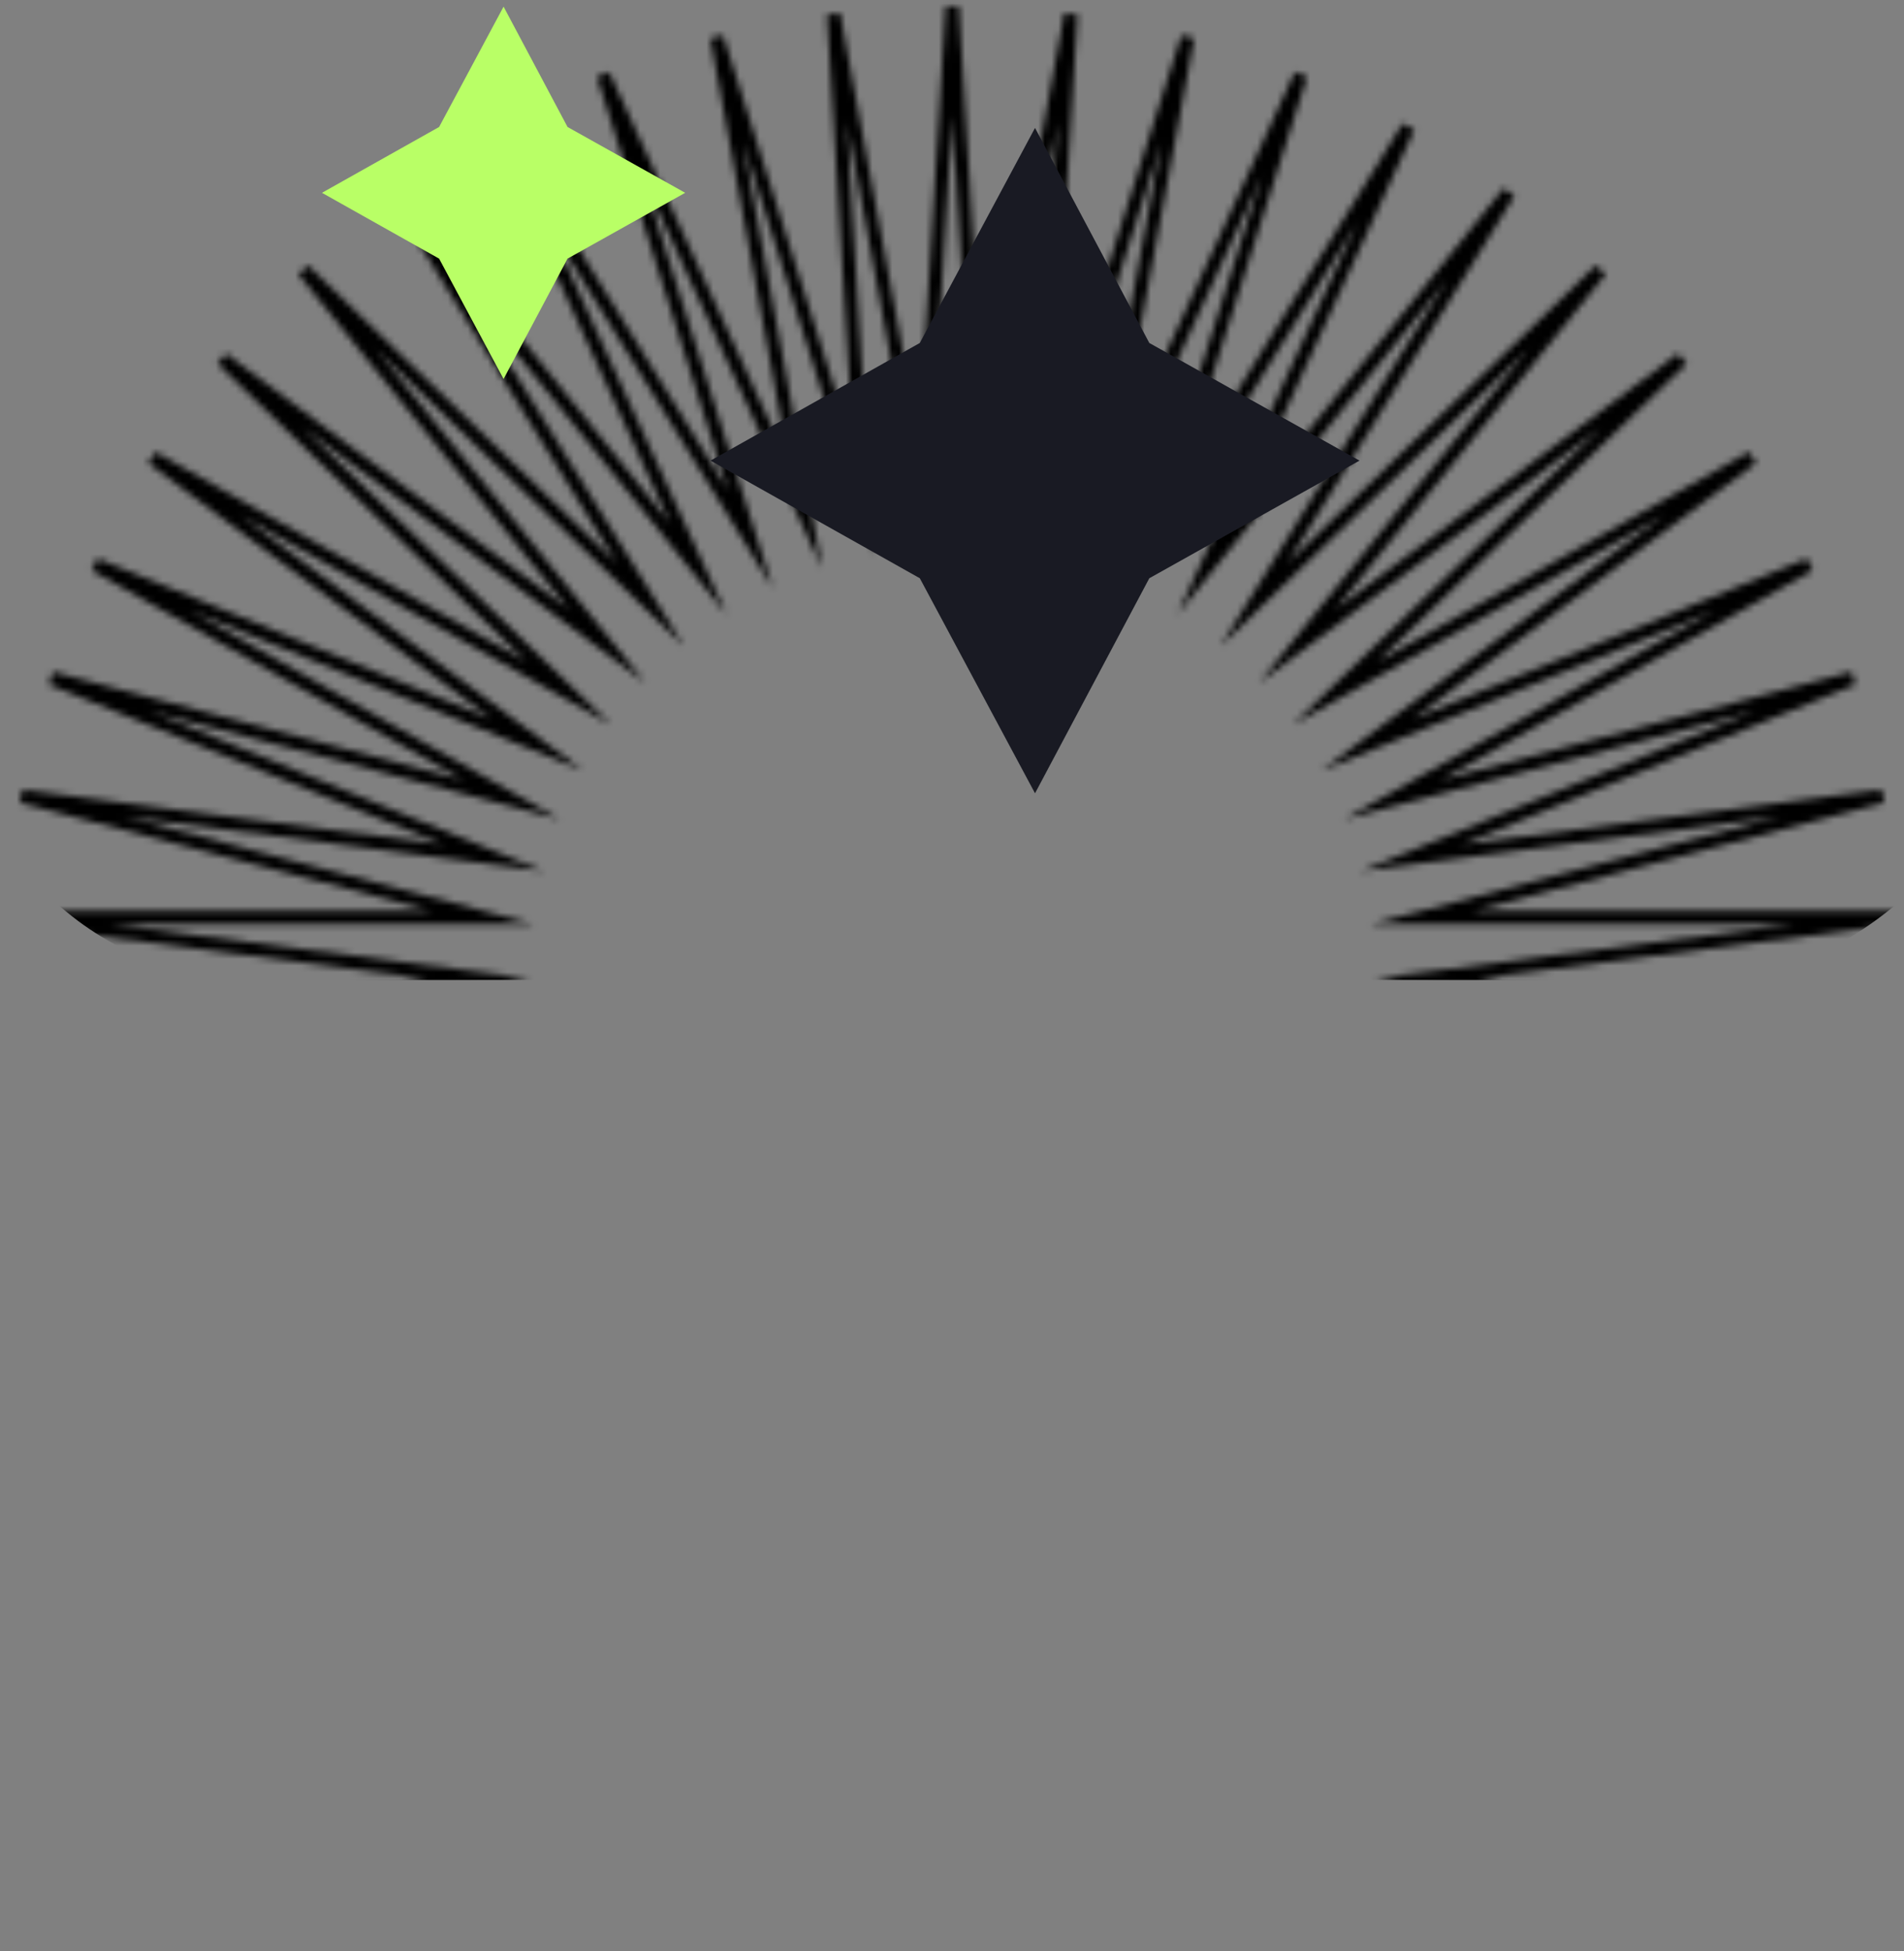 <svg width="287" height="294" viewBox="0 0 287 294" fill="none" xmlns="http://www.w3.org/2000/svg">
<rect x="0" y="0" width="287" height="294" fill="#808080" stroke="none"/>
<mask id="mask0_41_51" style="mask-type:alpha" maskUnits="userSpaceOnUse" x="0" y="0" width="287" height="295">
<mask id="path-1-outside-1_41_51" maskUnits="userSpaceOnUse" x="7.10722e-05" y="-1.25015e-05" width="287" height="295" fill="black">
<rect fill="white" x="7.10722e-05" y="-1.25015e-05" width="287" height="295"/>
<path d="M214.943 147.47L286 156.679L214.382 156.607L283.755 174.88L212.698 165.671L279.336 192.721L209.892 174.448L272.743 209.843L206.105 182.721L264.115 225.957L201.265 190.491L253.523 240.777L195.583 197.613L241.247 254.23L189.059 203.872L227.429 265.956L181.764 209.267L212.277 275.812L173.908 213.727L196.074 283.653L165.561 217.109L179.029 289.337L156.863 219.411L161.422 292.79L148.024 220.562L143.535 293.941L139.046 220.562L125.648 292.79L130.137 219.411L108.042 289.337L121.439 217.109L90.926 283.653L113.092 213.727L74.723 275.812L105.236 209.267L59.571 265.956L98.011 203.872L45.753 254.23L91.487 197.613L33.477 240.777L85.735 190.491L22.955 225.957L80.966 182.721L14.328 209.843L77.108 174.448L7.734 192.721L74.372 165.671L3.245 174.88L72.688 156.607L1 156.679L72.127 147.47L1 138.262L72.688 138.262L3.245 119.989L74.372 129.27L7.734 102.22L77.108 120.493L14.328 85.098L80.966 112.22L22.955 68.984L85.735 104.45L33.477 54.092L91.487 97.328L45.753 40.711L98.011 91.069L59.571 28.985L105.236 85.674L74.723 19.129L113.092 81.213L90.926 11.287L121.439 77.832L108.042 5.604L130.137 75.53L125.648 2.151L139.046 74.379L143.535 1L148.024 74.379L161.422 2.151L156.863 75.53L179.029 5.604L165.561 77.832L196.074 11.287L173.908 81.213L212.277 19.129L181.764 85.674L227.429 28.985L189.059 91.069L241.247 40.711L195.583 97.328L253.523 54.092L201.265 104.45L264.115 68.984L206.105 112.22L272.743 85.098L209.892 120.493L279.336 102.22L212.698 129.27L283.755 119.989L214.382 138.262L286 138.262L214.943 147.47Z"/>
</mask>
<path d="M214.943 147.47L286 156.679L214.382 156.607L283.755 174.88L212.698 165.671L279.336 192.721L209.892 174.448L272.743 209.843L206.105 182.721L264.115 225.957L201.265 190.491L253.523 240.777L195.583 197.613L241.247 254.23L189.059 203.872L227.429 265.956L181.764 209.267L212.277 275.812L173.908 213.727L196.074 283.653L165.561 217.109L179.029 289.337L156.863 219.411L161.422 292.79L148.024 220.562L143.535 293.941L139.046 220.562L125.648 292.79L130.137 219.411L108.042 289.337L121.439 217.109L90.926 283.653L113.092 213.727L74.723 275.812L105.236 209.267L59.571 265.956L98.011 203.872L45.753 254.23L91.487 197.613L33.477 240.777L85.735 190.491L22.955 225.957L80.966 182.721L14.328 209.843L77.108 174.448L7.734 192.721L74.372 165.671L3.245 174.88L72.688 156.607L1 156.679L72.127 147.47L1 138.262L72.688 138.262L3.245 119.989L74.372 129.27L7.734 102.22L77.108 120.493L14.328 85.098L80.966 112.22L22.955 68.984L85.735 104.45L33.477 54.092L91.487 97.328L45.753 40.711L98.011 91.069L59.571 28.985L105.236 85.674L74.723 19.129L113.092 81.213L90.926 11.287L121.439 77.832L108.042 5.604L130.137 75.53L125.648 2.151L139.046 74.379L143.535 1L148.024 74.379L161.422 2.151L156.863 75.53L179.029 5.604L165.561 77.832L196.074 11.287L173.908 81.213L212.277 19.129L181.764 85.674L227.429 28.985L189.059 91.069L241.247 40.711L195.583 97.328L253.523 54.092L201.265 104.45L264.115 68.984L206.105 112.22L272.743 85.098L209.892 120.493L279.336 102.22L212.698 129.27L283.755 119.989L214.382 138.262L286 138.262L214.943 147.47Z" stroke="black" stroke-width="2" stroke-miterlimit="10" mask="url(#path-1-outside-1_41_51)"/>
</mask>
<g mask="url(#mask0_41_51)">
<rect x="302.765" y="-371.986" width="519.666" height="309.125" rx="45" transform="rotate(90 302.765 -371.986)" fill="black"/>
</g>
<path d="M85.548 38.976L75.907 57.111L66.189 38.976L48.534 29.055L66.189 19.135L75.907 1L85.548 19.135L103.281 29.055L85.548 38.976Z" fill="#B9FF66"/>
<path d="M173.242 87.138L156.014 119.544L138.649 87.138L107.1 69.411L138.649 51.683L156.014 19.277L173.242 51.683L204.929 69.411L173.242 87.138Z" fill="#191A23"/>
</svg>
